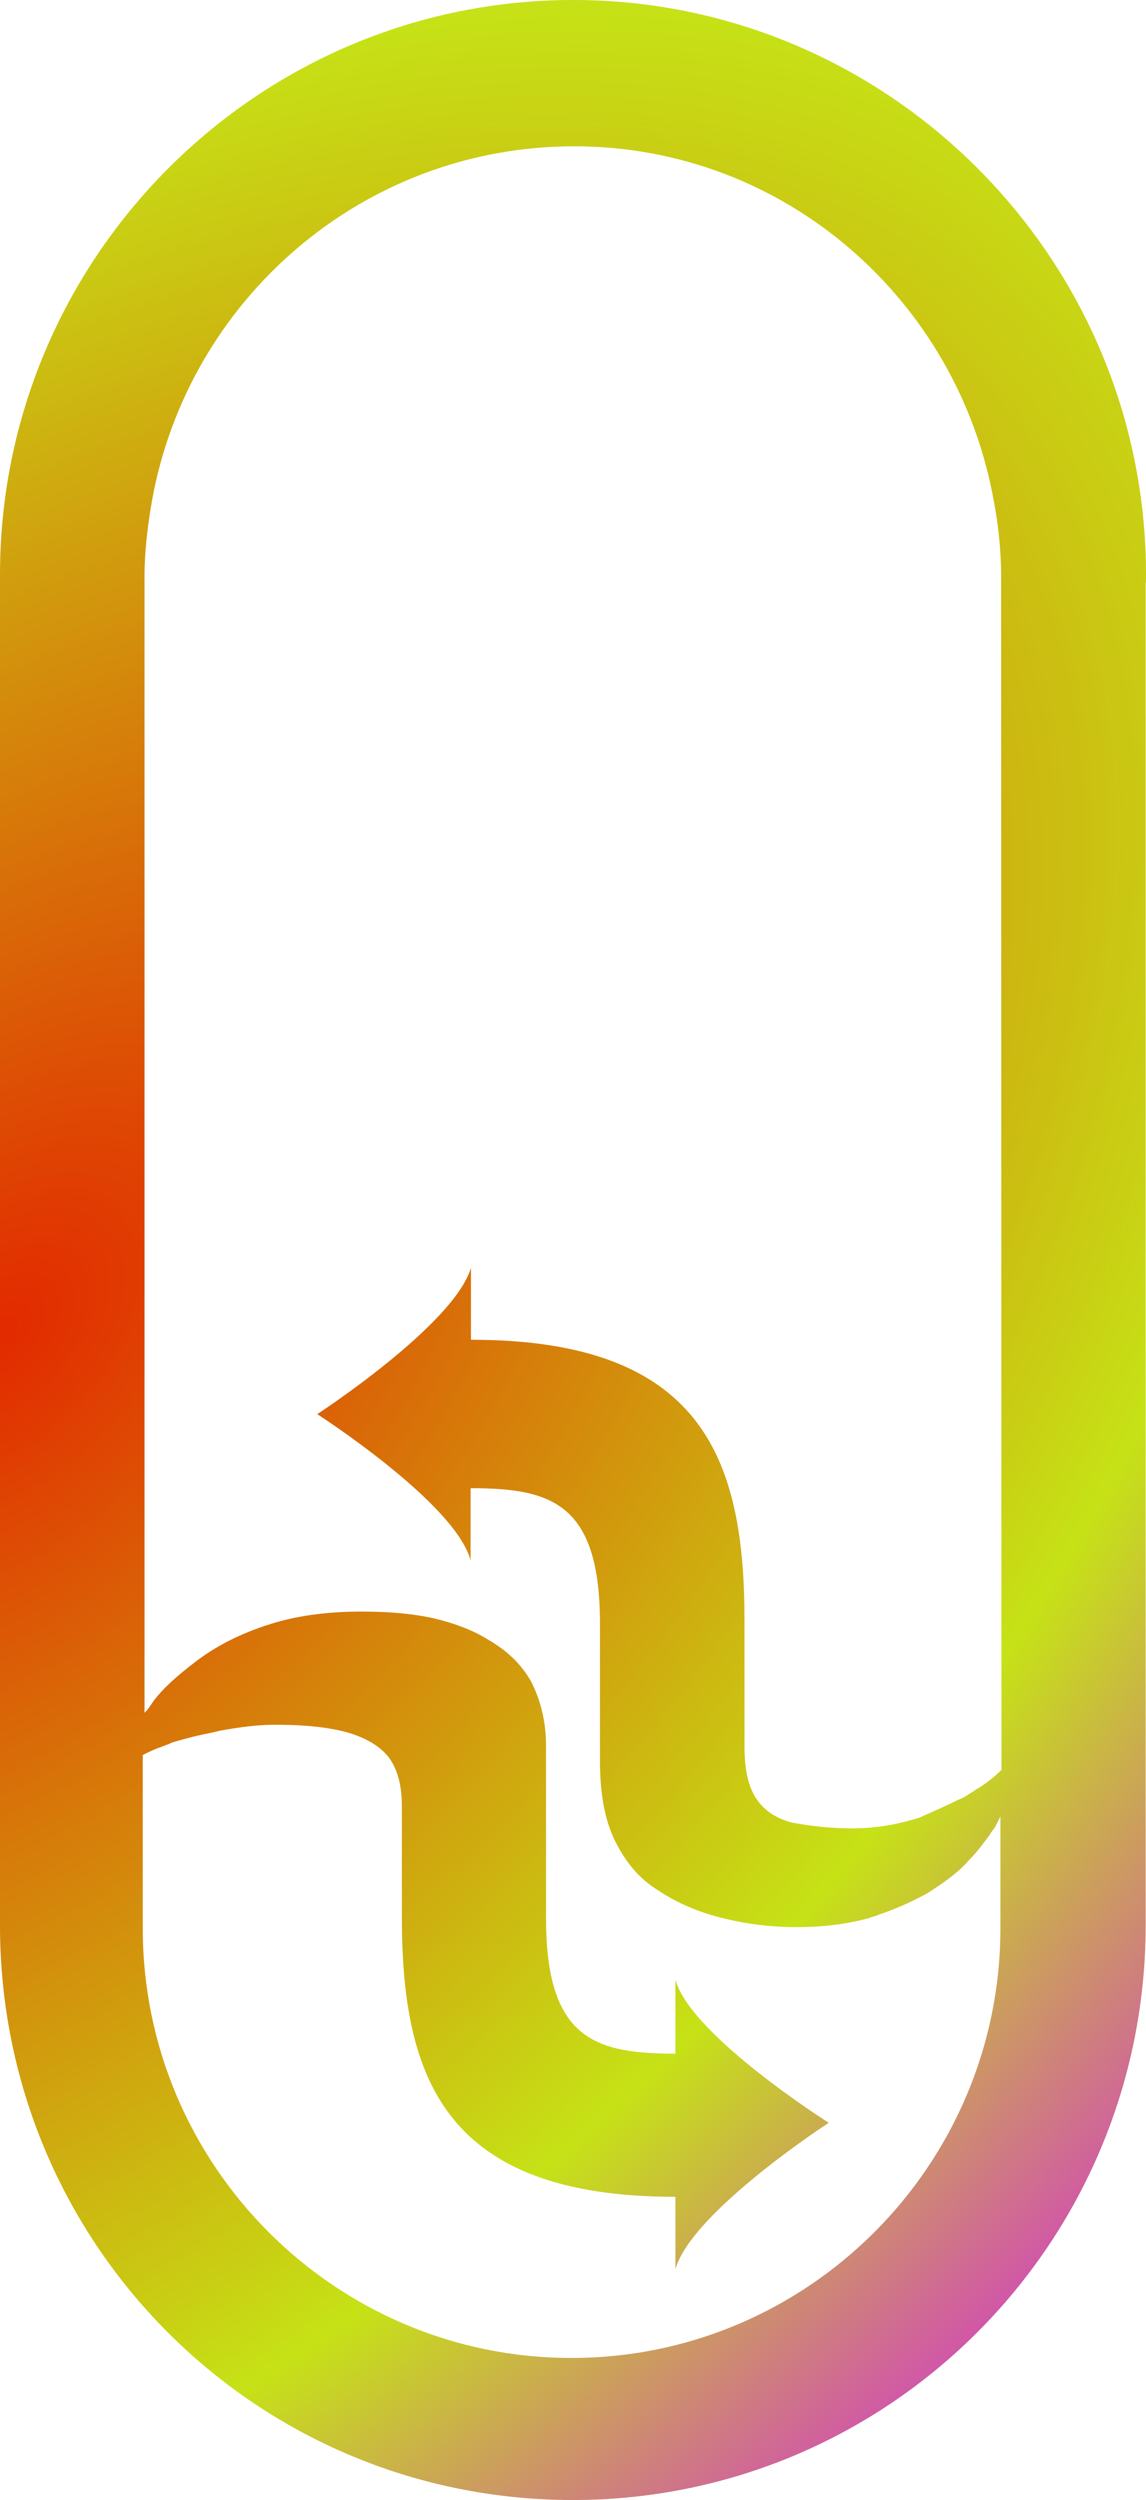 <svg width="320" height="698" viewBox="0 0 320 698" fill="none" xmlns="http://www.w3.org/2000/svg">
<path d="M320.001 160.443C320.001 72.052 248.146 0 160.05 0C71.757 0 0.001 72.052 0.001 160.443L0 534.988C0 535.873 0 536.661 0 537.547C0 626.43 71.363 697.99 159.951 697.99C248.539 697.99 319.902 625.938 319.902 537.547L319.903 163.002C320.001 162.116 320.001 161.329 320.001 160.443ZM279.643 494.139C277.97 495.812 275.903 497.485 273.344 499.159C272.458 499.552 272.064 500.045 271.277 500.438C269.997 501.324 268.717 502.112 267.536 502.505C264.189 504.179 260.351 505.852 256.61 507.525C251.197 509.199 244.897 510.478 238.105 510.478C230.92 510.478 225.112 509.592 220.88 508.805C216.253 507.525 212.907 505.064 210.84 501.619C208.773 498.174 207.887 493.646 207.887 487.347V452.404C207.887 407.322 196.173 374.052 131.504 374.052V353.973C126.779 369.918 88.588 394.821 88.588 394.821C88.588 394.821 127.173 419.626 131.406 435.67V415.492C154.045 415.492 167.53 419.725 167.53 453.388V491.678C167.53 500.537 168.81 508.116 171.763 514.022C174.715 519.928 178.456 524.554 183.968 527.901C188.988 531.247 194.894 533.806 201.587 535.48C208.281 537.153 215.072 538.039 222.553 538.039C230.034 538.039 236.826 537.153 242.731 535.48C243.617 535.086 244.405 535.086 245.291 534.594C250.311 532.921 254.937 530.755 258.776 528.688C263.402 525.735 267.635 522.782 270.489 519.435C273.048 516.876 274.722 514.415 276.395 512.25C276.789 511.364 277.675 510.577 278.068 509.691C278.462 508.805 278.954 508.017 279.348 507.132V538.334C279.348 604.48 225.604 658.322 159.655 658.322C93.608 658.42 39.865 604.48 39.865 538.433C39.865 537.547 39.865 536.759 39.865 535.873V535.48V490.005C41.538 489.119 43.211 488.331 45.77 487.445C46.656 487.052 47.05 487.052 47.838 486.559C49.117 486.166 50.791 485.674 52.464 485.28C55.417 484.394 58.37 484 61.323 483.213C66.343 482.327 71.363 481.539 76.875 481.539C86.127 481.539 93.214 482.425 98.333 484.099C103.353 485.772 107.192 488.331 109.259 491.678C111.326 495.025 112.212 499.257 112.212 504.277V534.988C112.212 580.069 123.925 613.339 188.594 613.339V633.517C193.221 617.473 231.412 592.668 231.412 592.668C231.412 592.668 192.827 568.257 188.594 552.705V573.376C165.955 573.376 152.47 569.143 152.47 535.48V487.445C152.47 480.26 150.797 474.354 148.237 469.334C145.285 464.314 141.544 460.869 136.524 457.916C131.898 454.963 125.992 452.896 120.185 451.616C113.885 450.337 107.585 449.943 100.892 449.943C90.852 449.943 81.993 451.223 74.414 453.782C74.02 453.88 73.725 453.979 73.528 454.077C65.949 456.636 59.649 460.081 54.629 463.92C49.609 467.759 45.77 471.106 42.916 474.846C42.03 476.126 41.243 477.405 40.357 478.193L40.358 160.935C40.358 153.75 41.244 146.663 42.425 139.871C52.465 83.765 101.188 40.849 160.345 40.849C219.109 40.849 267.439 83.765 277.479 139.772C278.758 146.466 279.546 153.651 279.546 160.837L279.643 494.139Z" fill="url(#paint0_radial_6904_39193)"/>
<defs>
<radialGradient id="paint0_radial_6904_39193" cx="0" cy="0" r="1" gradientUnits="userSpaceOnUse" gradientTransform="translate(-0.517 369.733) rotate(45.691) scale(458.744 739.22)">
<stop stop-color="#E32900"/>
<stop offset="0.602" stop-color="#C6E216"/>
<stop offset="1" stop-color="#D808FA"/>
</radialGradient>
</defs>
</svg>

